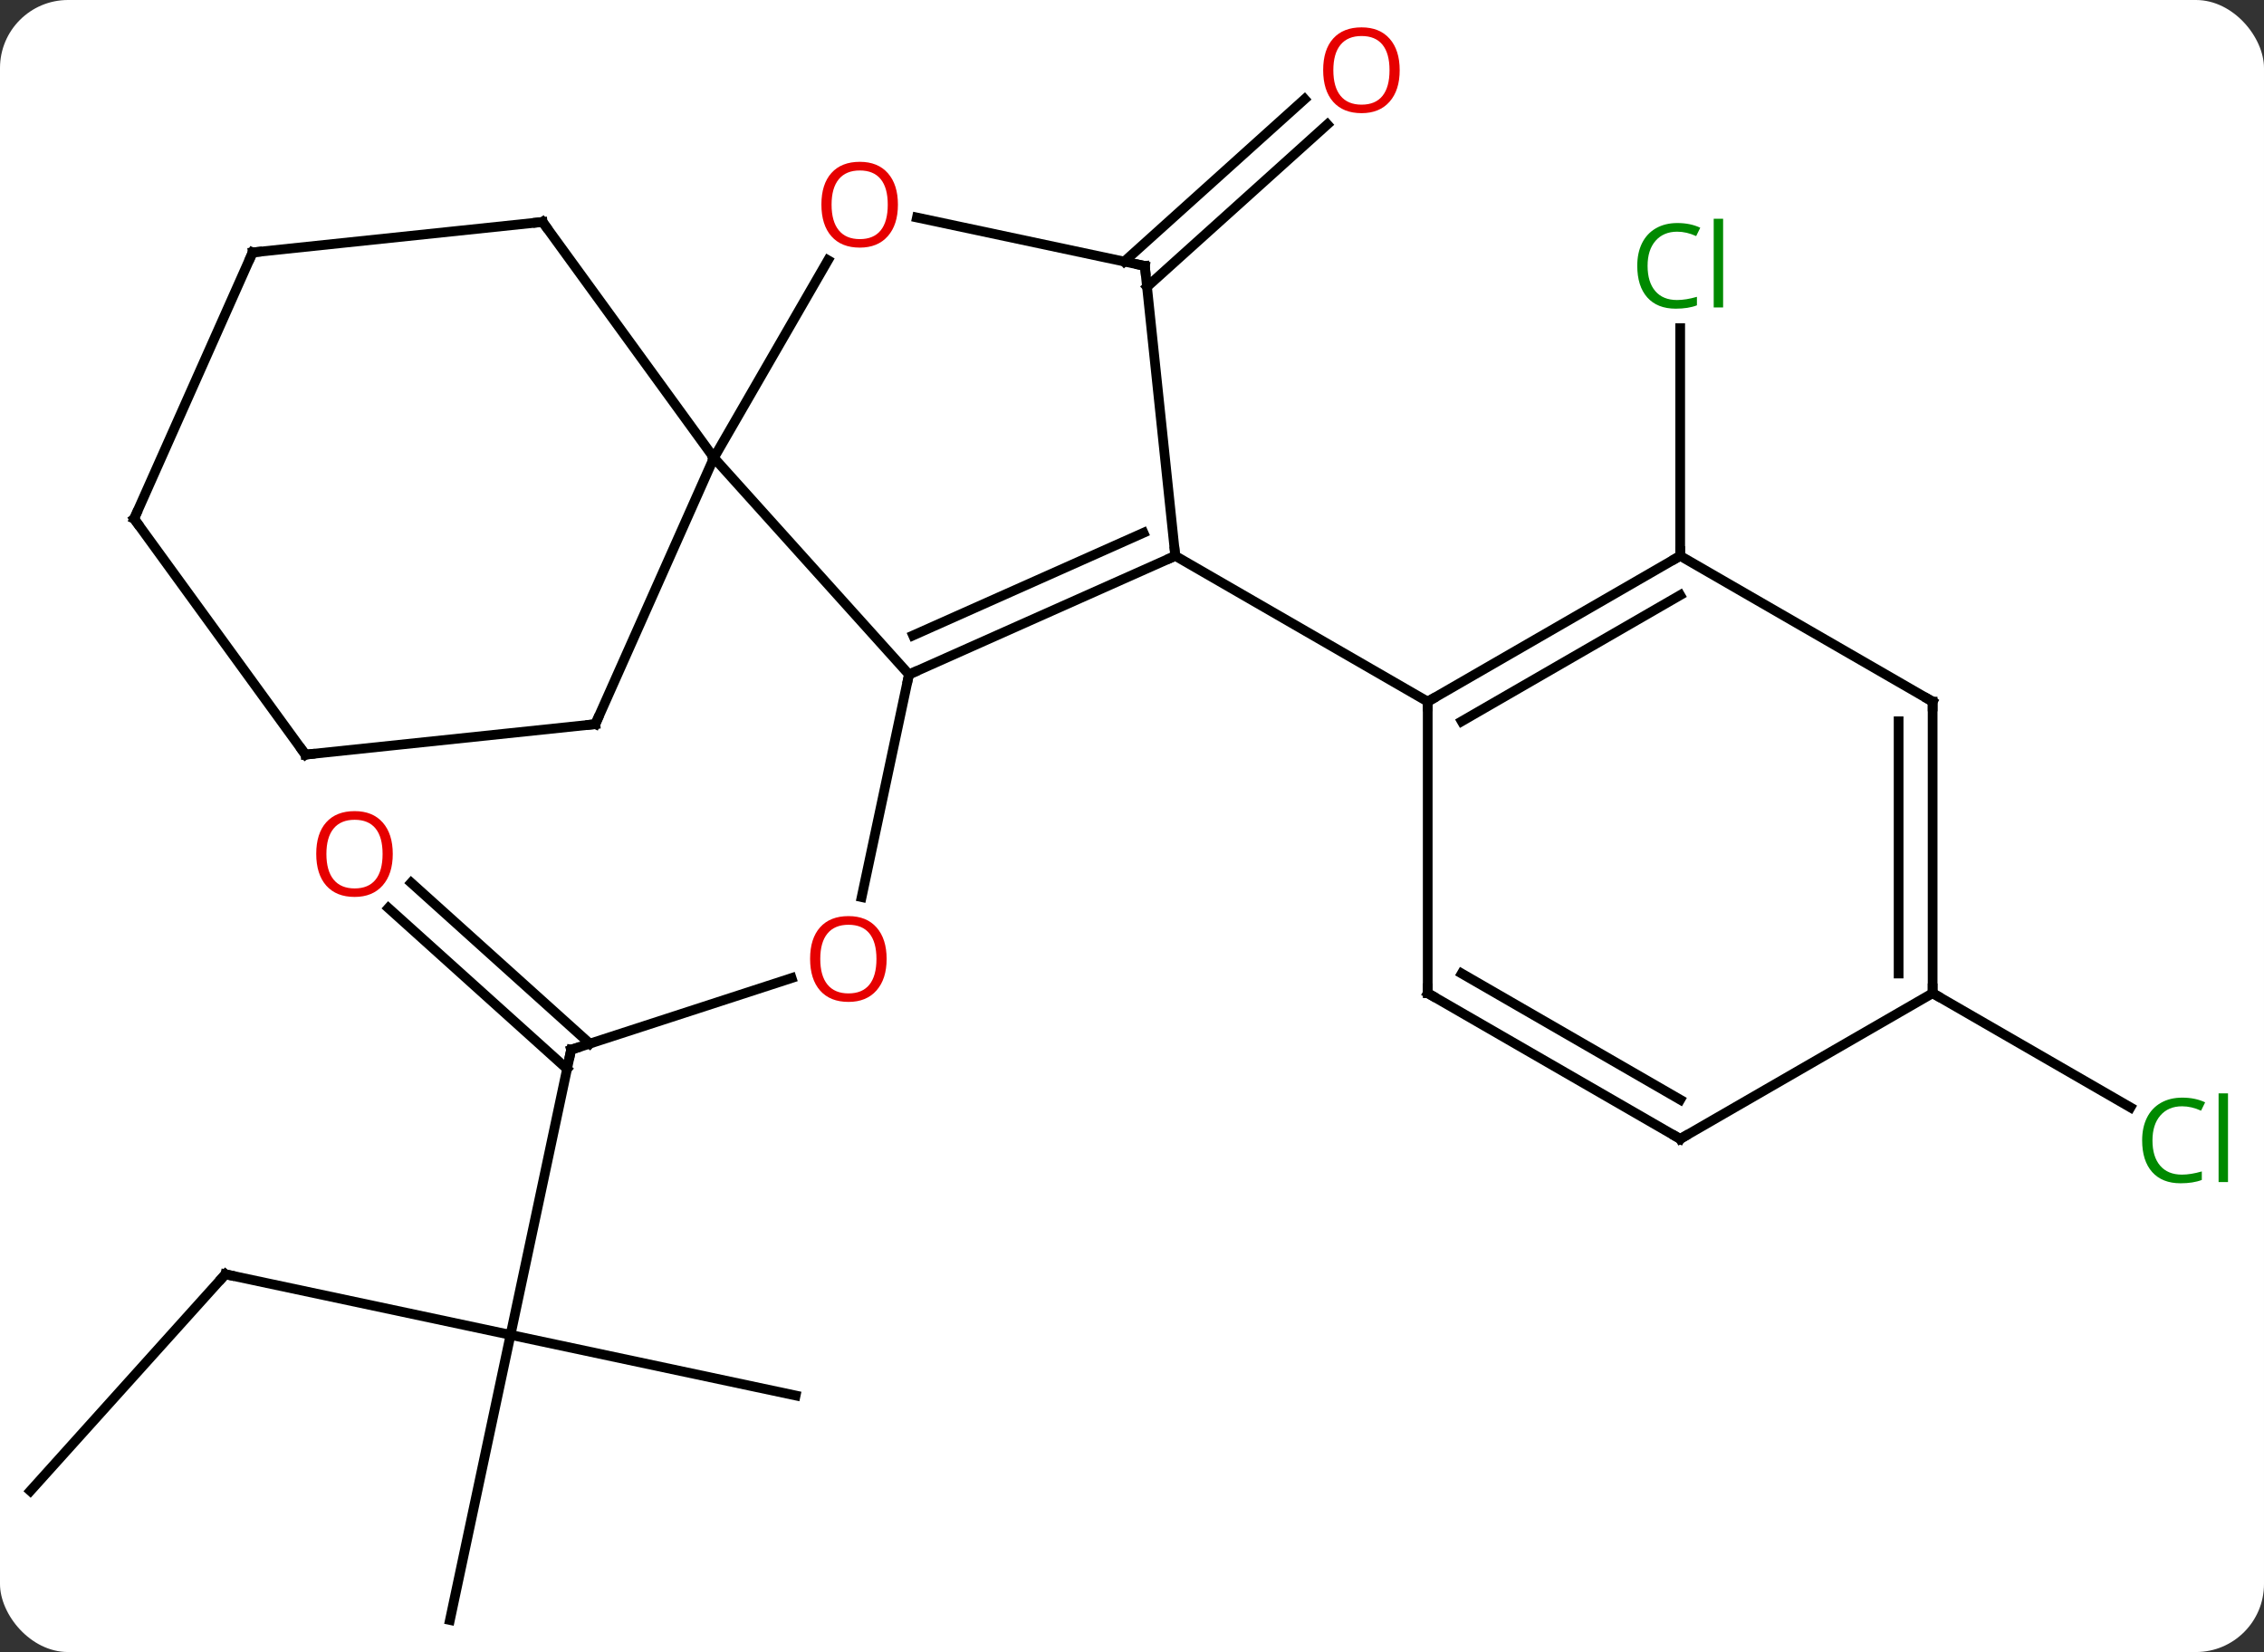 <svg width="233" viewBox="0 0 233 170" style="fill-opacity:1; color-rendering:auto; color-interpolation:auto; text-rendering:auto; stroke:black; stroke-linecap:square; stroke-miterlimit:10; shape-rendering:auto; stroke-opacity:1; fill:black; stroke-dasharray:none; font-weight:normal; stroke-width:1; font-family:'Open Sans'; font-style:normal; stroke-linejoin:miter; font-size:12; stroke-dashoffset:0; image-rendering:auto;" height="170" class="cas-substance-image" xmlns:xlink="http://www.w3.org/1999/xlink" xmlns="http://www.w3.org/2000/svg"><rect x="0" y="0" width="233" height="170" fill="#333333" stroke="none"/><svg class="cas-substance-single-component"><rect y="0" x="0" width="233" stroke="none" ry="7" rx="7" height="170" fill="white" class="cas-substance-group"/><svg y="0" x="0" width="233" viewBox="0 0 233 170" style="fill:black;" height="170" class="cas-substance-single-component-image"><svg><g><g transform="translate(114,87)" style="text-rendering:geometricPrecision; color-rendering:optimizeQuality; color-interpolation:linearRGB; stroke-linecap:butt; image-rendering:optimizeQuality;"><line y2="21.018" y1="13.645" x2="-55.221" x1="-32.531" style="fill:none;"/><line y2="-17.595" y1="5.315" x2="-20.451" x1="-25.323" style="fill:none;"/><line y2="50.364" y1="21.018" x2="-61.458" x1="-55.221" style="fill:none;"/><line y2="3.841" y1="20.393" x2="-71.685" x1="-53.299" style="fill:none;"/><line y2="6.442" y1="22.994" x2="-74.027" x1="-55.641" style="fill:none;"/><line y2="44.127" y1="50.364" x2="-90.804" x1="-61.458" style="fill:none;"/><line y2="56.601" y1="50.364" x2="-32.115" x1="-61.458" style="fill:none;"/><line y2="79.707" y1="50.364" x2="-67.695" x1="-61.458" style="fill:none;"/><line y2="66.42" y1="44.127" x2="-110.877" x1="-90.804" style="fill:none;"/><line y2="-60.084" y1="-76.799" x2="1.703" x1="20.267" style="fill:none;"/><line y2="-57.483" y1="-74.198" x2="4.045" x1="22.609" style="fill:none;"/><line y2="-29.799" y1="-53.236" x2="58.917" x1="58.917" style="fill:none;"/><line y2="15.201" y1="26.954" x2="84.897" x1="105.253" style="fill:none;"/><line y2="-17.595" y1="-39.891" x2="-20.451" x1="-40.527" style="fill:none;"/><line y2="-60.223" y1="-39.891" x2="-28.788" x1="-40.527" style="fill:none;"/><line y2="-64.161" y1="-39.891" x2="-58.161" x1="-40.527" style="fill:none;"/><line y2="-12.483" y1="-39.891" x2="-52.728" x1="-40.527" style="fill:none;"/><line y2="-29.799" y1="-17.595" x2="6.954" x1="-20.451" style="fill:none;"/><line y2="-32.174" y1="-21.614" x2="3.684" x1="-20.029" style="fill:none;"/><line y2="-59.634" y1="-64.618" x2="3.819" x1="-19.633" style="fill:none;"/><line y2="-61.026" y1="-64.161" x2="-87.996" x1="-58.161" style="fill:none;"/><line y2="-9.348" y1="-12.483" x2="-82.563" x1="-52.728" style="fill:none;"/><line y2="-59.634" y1="-29.799" x2="3.819" x1="6.954" style="fill:none;"/><line y2="-14.799" y1="-29.799" x2="32.934" x1="6.954" style="fill:none;"/><line y2="-33.618" y1="-61.026" x2="-100.197" x1="-87.996" style="fill:none;"/><line y2="-33.618" y1="-9.348" x2="-100.197" x1="-82.563" style="fill:none;"/><line y2="-29.799" y1="-14.799" x2="58.917" x1="32.934" style="fill:none;"/><line y2="-25.758" y1="-12.778" x2="58.917" x1="36.434" style="fill:none;"/><line y2="15.201" y1="-14.799" x2="32.934" x1="32.934" style="fill:none;"/><line y2="-14.799" y1="-29.799" x2="84.897" x1="58.917" style="fill:none;"/><line y2="30.201" y1="15.201" x2="58.917" x1="32.934" style="fill:none;"/><line y2="26.16" y1="13.18" x2="58.917" x1="36.434" style="fill:none;"/><line y2="15.201" y1="-14.799" x2="84.897" x1="84.897" style="fill:none;"/><line y2="13.18" y1="-12.778" x2="81.397" x1="81.397" style="fill:none;"/><line y2="15.201" y1="30.201" x2="84.897" x1="58.917" style="fill:none;"/></g><g transform="translate(114,87)" style="fill:rgb(230,0,0); text-rendering:geometricPrecision; color-rendering:optimizeQuality; image-rendering:optimizeQuality; font-family:'Open Sans'; stroke:rgb(230,0,0); color-interpolation:linearRGB;"><path style="stroke:none;" d="M-22.753 11.678 Q-22.753 13.74 -23.793 14.92 Q-24.832 16.1 -26.675 16.1 Q-28.566 16.1 -29.597 14.935 Q-30.628 13.771 -30.628 11.662 Q-30.628 9.568 -29.597 8.42 Q-28.566 7.271 -26.675 7.271 Q-24.816 7.271 -23.785 8.443 Q-22.753 9.615 -22.753 11.678 ZM-29.582 11.678 Q-29.582 13.412 -28.839 14.318 Q-28.097 15.225 -26.675 15.225 Q-25.253 15.225 -24.527 14.326 Q-23.8 13.428 -23.8 11.678 Q-23.8 9.943 -24.527 9.053 Q-25.253 8.162 -26.675 8.162 Q-28.097 8.162 -28.839 9.06 Q-29.582 9.959 -29.582 11.678 Z"/></g><g transform="translate(114,87)" style="stroke-linecap:butt; text-rendering:geometricPrecision; color-rendering:optimizeQuality; image-rendering:optimizeQuality; font-family:'Open Sans'; color-interpolation:linearRGB; stroke-miterlimit:5;"><path style="fill:none;" d="M-54.745 20.863 L-55.221 21.018 L-55.325 21.507"/><path style="fill:rgb(230,0,0); stroke:none;" d="M-73.579 0.875 Q-73.579 2.937 -74.619 4.117 Q-75.658 5.297 -77.501 5.297 Q-79.392 5.297 -80.423 4.133 Q-81.454 2.968 -81.454 0.859 Q-81.454 -1.235 -80.423 -2.383 Q-79.392 -3.532 -77.501 -3.532 Q-75.642 -3.532 -74.611 -2.36 Q-73.579 -1.188 -73.579 0.875 ZM-80.408 0.875 Q-80.408 2.609 -79.665 3.515 Q-78.923 4.422 -77.501 4.422 Q-76.079 4.422 -75.353 3.523 Q-74.626 2.625 -74.626 0.875 Q-74.626 -0.86 -75.353 -1.75 Q-76.079 -2.641 -77.501 -2.641 Q-78.923 -2.641 -79.665 -1.742 Q-80.408 -0.844 -80.408 0.875 Z"/><path style="fill:none;" d="M-90.315 44.231 L-90.804 44.127 L-91.139 44.499"/><path style="fill:rgb(230,0,0); stroke:none;" d="M30.049 -79.777 Q30.049 -77.715 29.01 -76.535 Q27.971 -75.355 26.128 -75.355 Q24.237 -75.355 23.206 -76.519 Q22.174 -77.684 22.174 -79.793 Q22.174 -81.887 23.206 -83.035 Q24.237 -84.184 26.128 -84.184 Q27.987 -84.184 29.018 -83.012 Q30.049 -81.84 30.049 -79.777 ZM23.221 -79.777 Q23.221 -78.043 23.964 -77.137 Q24.706 -76.23 26.128 -76.23 Q27.549 -76.23 28.276 -77.129 Q29.003 -78.027 29.003 -79.777 Q29.003 -81.512 28.276 -82.402 Q27.549 -83.293 26.128 -83.293 Q24.706 -83.293 23.964 -82.394 Q23.221 -81.496 23.221 -79.777 Z"/><path style="fill:rgb(0,138,0); stroke:none;" d="M58.608 -63.158 Q57.202 -63.158 56.382 -62.221 Q55.562 -61.283 55.562 -59.643 Q55.562 -57.971 56.351 -57.049 Q57.14 -56.127 58.593 -56.127 Q59.499 -56.127 60.64 -56.455 L60.64 -55.58 Q59.749 -55.236 58.452 -55.236 Q56.562 -55.236 55.53 -56.393 Q54.499 -57.549 54.499 -59.658 Q54.499 -60.986 54.991 -61.979 Q55.483 -62.971 56.421 -63.51 Q57.358 -64.049 58.624 -64.049 Q59.968 -64.049 60.983 -63.565 L60.562 -62.705 Q59.577 -63.158 58.608 -63.158 ZM63.335 -55.361 L62.366 -55.361 L62.366 -64.487 L63.335 -64.487 L63.335 -55.361 Z"/><path style="fill:rgb(0,138,0); stroke:none;" d="M110.568 26.842 Q109.162 26.842 108.342 27.779 Q107.522 28.717 107.522 30.357 Q107.522 32.029 108.311 32.951 Q109.1 33.873 110.553 33.873 Q111.459 33.873 112.6 33.545 L112.6 34.42 Q111.709 34.764 110.412 34.764 Q108.522 34.764 107.49 33.607 Q106.459 32.451 106.459 30.342 Q106.459 29.014 106.951 28.021 Q107.443 27.029 108.381 26.49 Q109.318 25.951 110.584 25.951 Q111.928 25.951 112.943 26.435 L112.522 27.295 Q111.537 26.842 110.568 26.842 ZM115.295 34.639 L114.326 34.639 L114.326 25.514 L115.295 25.514 L115.295 34.639 Z"/><path style="fill:none;" d="M-19.994 -17.798 L-20.451 -17.595 L-20.555 -17.106"/><path style="fill:rgb(230,0,0); stroke:none;" d="M-21.59 -65.941 Q-21.59 -63.879 -22.629 -62.699 Q-23.668 -61.519 -25.511 -61.519 Q-27.402 -61.519 -28.433 -62.684 Q-29.465 -63.848 -29.465 -65.957 Q-29.465 -68.051 -28.433 -69.199 Q-27.402 -70.348 -25.511 -70.348 Q-23.652 -70.348 -22.621 -69.176 Q-21.59 -68.004 -21.59 -65.941 ZM-28.418 -65.941 Q-28.418 -64.207 -27.675 -63.301 Q-26.933 -62.394 -25.511 -62.394 Q-24.09 -62.394 -23.363 -63.293 Q-22.636 -64.191 -22.636 -65.941 Q-22.636 -67.676 -23.363 -68.566 Q-24.09 -69.457 -25.511 -69.457 Q-26.933 -69.457 -27.675 -68.558 Q-28.418 -67.66 -28.418 -65.941 Z"/><path style="fill:none;" d="M-57.867 -63.757 L-58.161 -64.161 L-58.658 -64.109"/><path style="fill:none;" d="M-52.525 -12.94 L-52.728 -12.483 L-53.225 -12.431"/><path style="fill:none;" d="M6.497 -29.596 L6.954 -29.799 L6.902 -30.296"/><path style="fill:none;" d="M3.33 -59.738 L3.819 -59.634 L3.871 -59.137"/><path style="fill:none;" d="M-87.499 -61.078 L-87.996 -61.026 L-88.199 -60.569"/><path style="fill:none;" d="M-82.066 -9.4 L-82.563 -9.348 L-82.857 -9.752"/><path style="fill:none;" d="M-99.994 -34.075 L-100.197 -33.618 L-99.903 -33.214"/><path style="fill:none;" d="M33.367 -15.049 L32.934 -14.799 L32.934 -14.299"/><path style="fill:none;" d="M58.484 -29.549 L58.917 -29.799 L58.917 -30.299"/><path style="fill:none;" d="M32.934 14.701 L32.934 15.201 L33.367 15.451"/><path style="fill:none;" d="M84.464 -15.049 L84.897 -14.799 L84.897 -14.299"/><path style="fill:none;" d="M58.484 29.951 L58.917 30.201 L59.35 29.951"/><path style="fill:none;" d="M84.897 14.701 L84.897 15.201 L85.33 15.451"/></g></g></svg></svg></svg></svg>